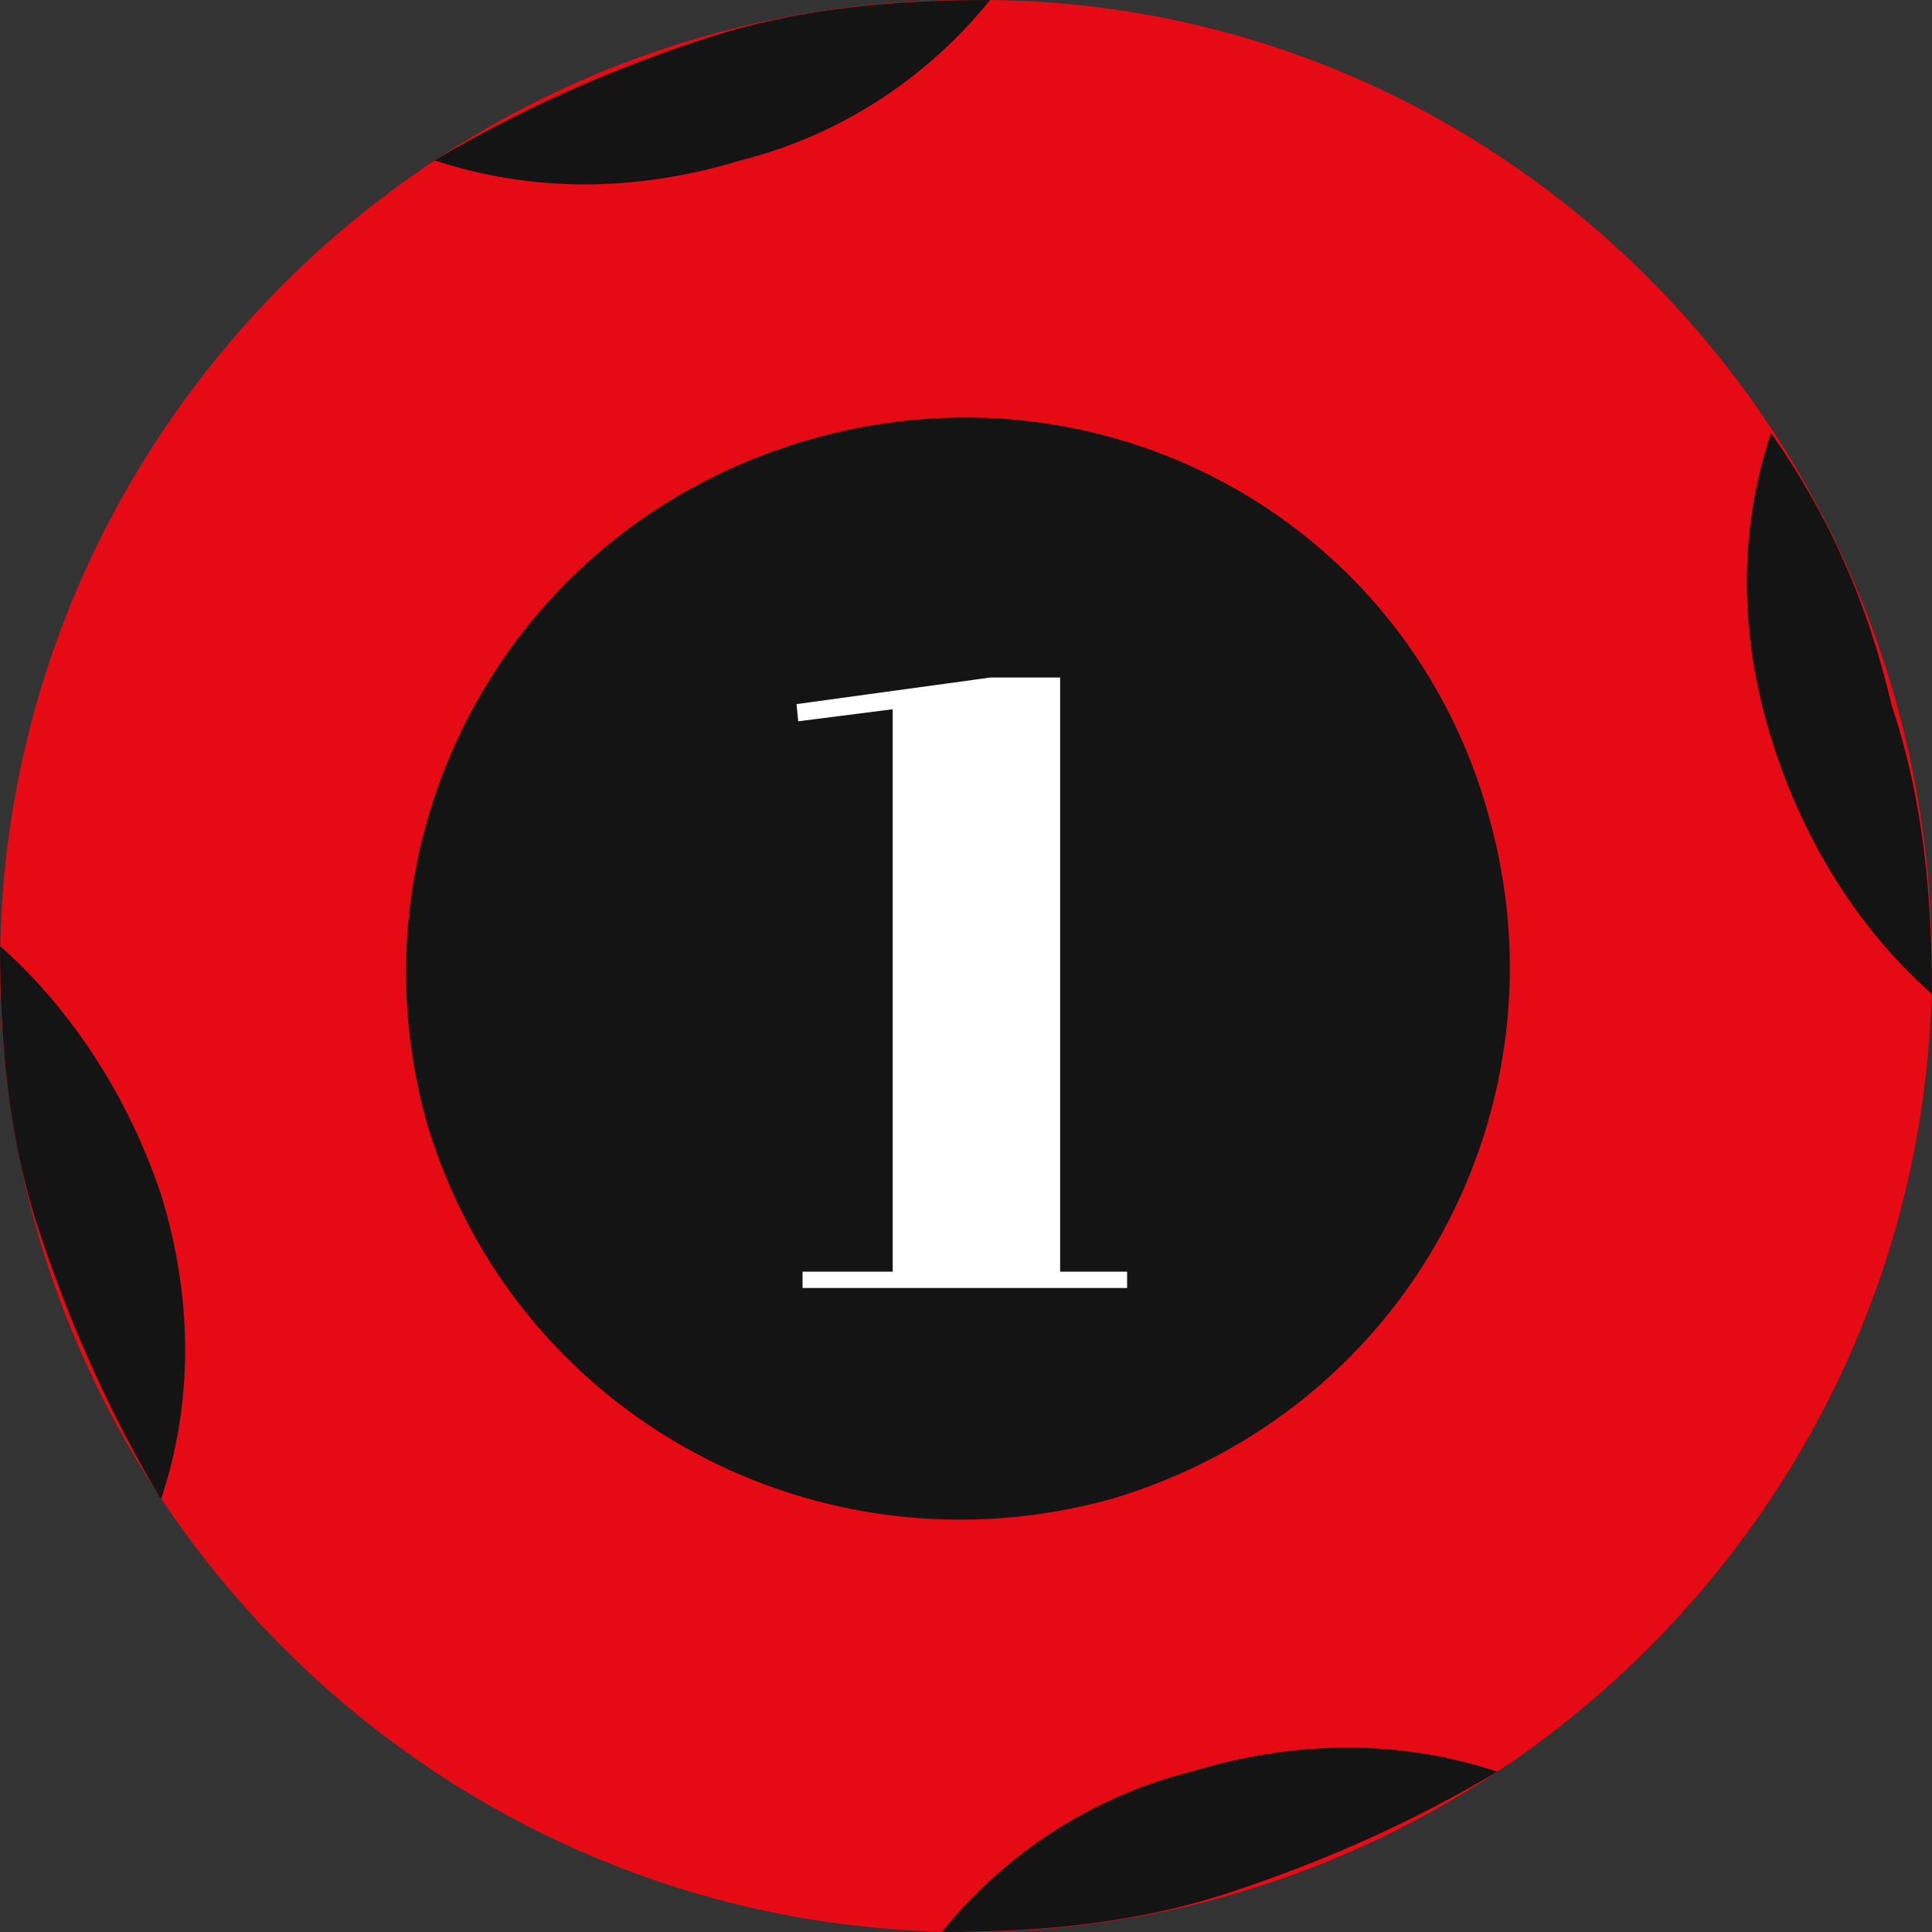 <svg width="36" height="36" viewBox="0 0 36 36" fill="none" xmlns="http://www.w3.org/2000/svg">
<rect x="0" y="0" width="36" height="36" fill="#333333" stroke="none"/>
<path d="M36 18.001C36 27.901 27.9 36 18 36C8.1 36 0 27.901 0 18.001C0 8.102 8.1 0.002 18 0.002C27.9 -0.148 36 7.952 36 18.001Z" fill="#E50A14"/>
<path d="M27.749 15.236C29.249 20.614 26.249 26.29 20.699 27.934C15.299 29.427 9.599 26.44 7.949 20.913C6.449 15.535 9.449 9.859 14.999 8.216C20.549 6.573 26.249 9.71 27.749 15.236Z" fill="#141414"/>
<path d="M18.448 0C16.648 0 14.848 0.149 13.048 0.747C11.248 1.344 9.598 2.091 8.098 2.988C9.898 3.585 11.848 3.585 13.798 2.988C15.598 2.539 17.248 1.494 18.448 0Z" fill="#141414"/>
<path d="M17.549 36C19.349 36 21.149 35.851 22.949 35.253C24.749 34.656 26.399 33.909 27.899 33.012C26.099 32.415 24.149 32.415 22.199 33.012C20.399 33.461 18.749 34.506 17.549 36Z" fill="#141414"/>
<path d="M32.999 8.066C32.399 9.859 32.399 11.801 32.999 13.743C33.599 15.685 34.649 17.328 35.999 18.523C35.999 16.73 35.849 14.938 35.249 13.145C34.799 11.203 34.049 9.56 32.999 8.066Z" fill="#141414"/>
<path d="M0 17.627C0 19.419 0.15 21.212 0.75 23.004C1.35 24.797 2.1 26.44 3 27.934C3.6 26.141 3.6 24.199 3 22.257C2.4 20.465 1.35 18.822 0 17.627Z" fill="#141414"/>
<path d="M16.634 13.216L14.874 13.44L14.842 13.12L18.458 12.624H19.754V23.696H21.002V24H14.954V23.696H16.634V13.216Z" fill="white"/>
</svg>

